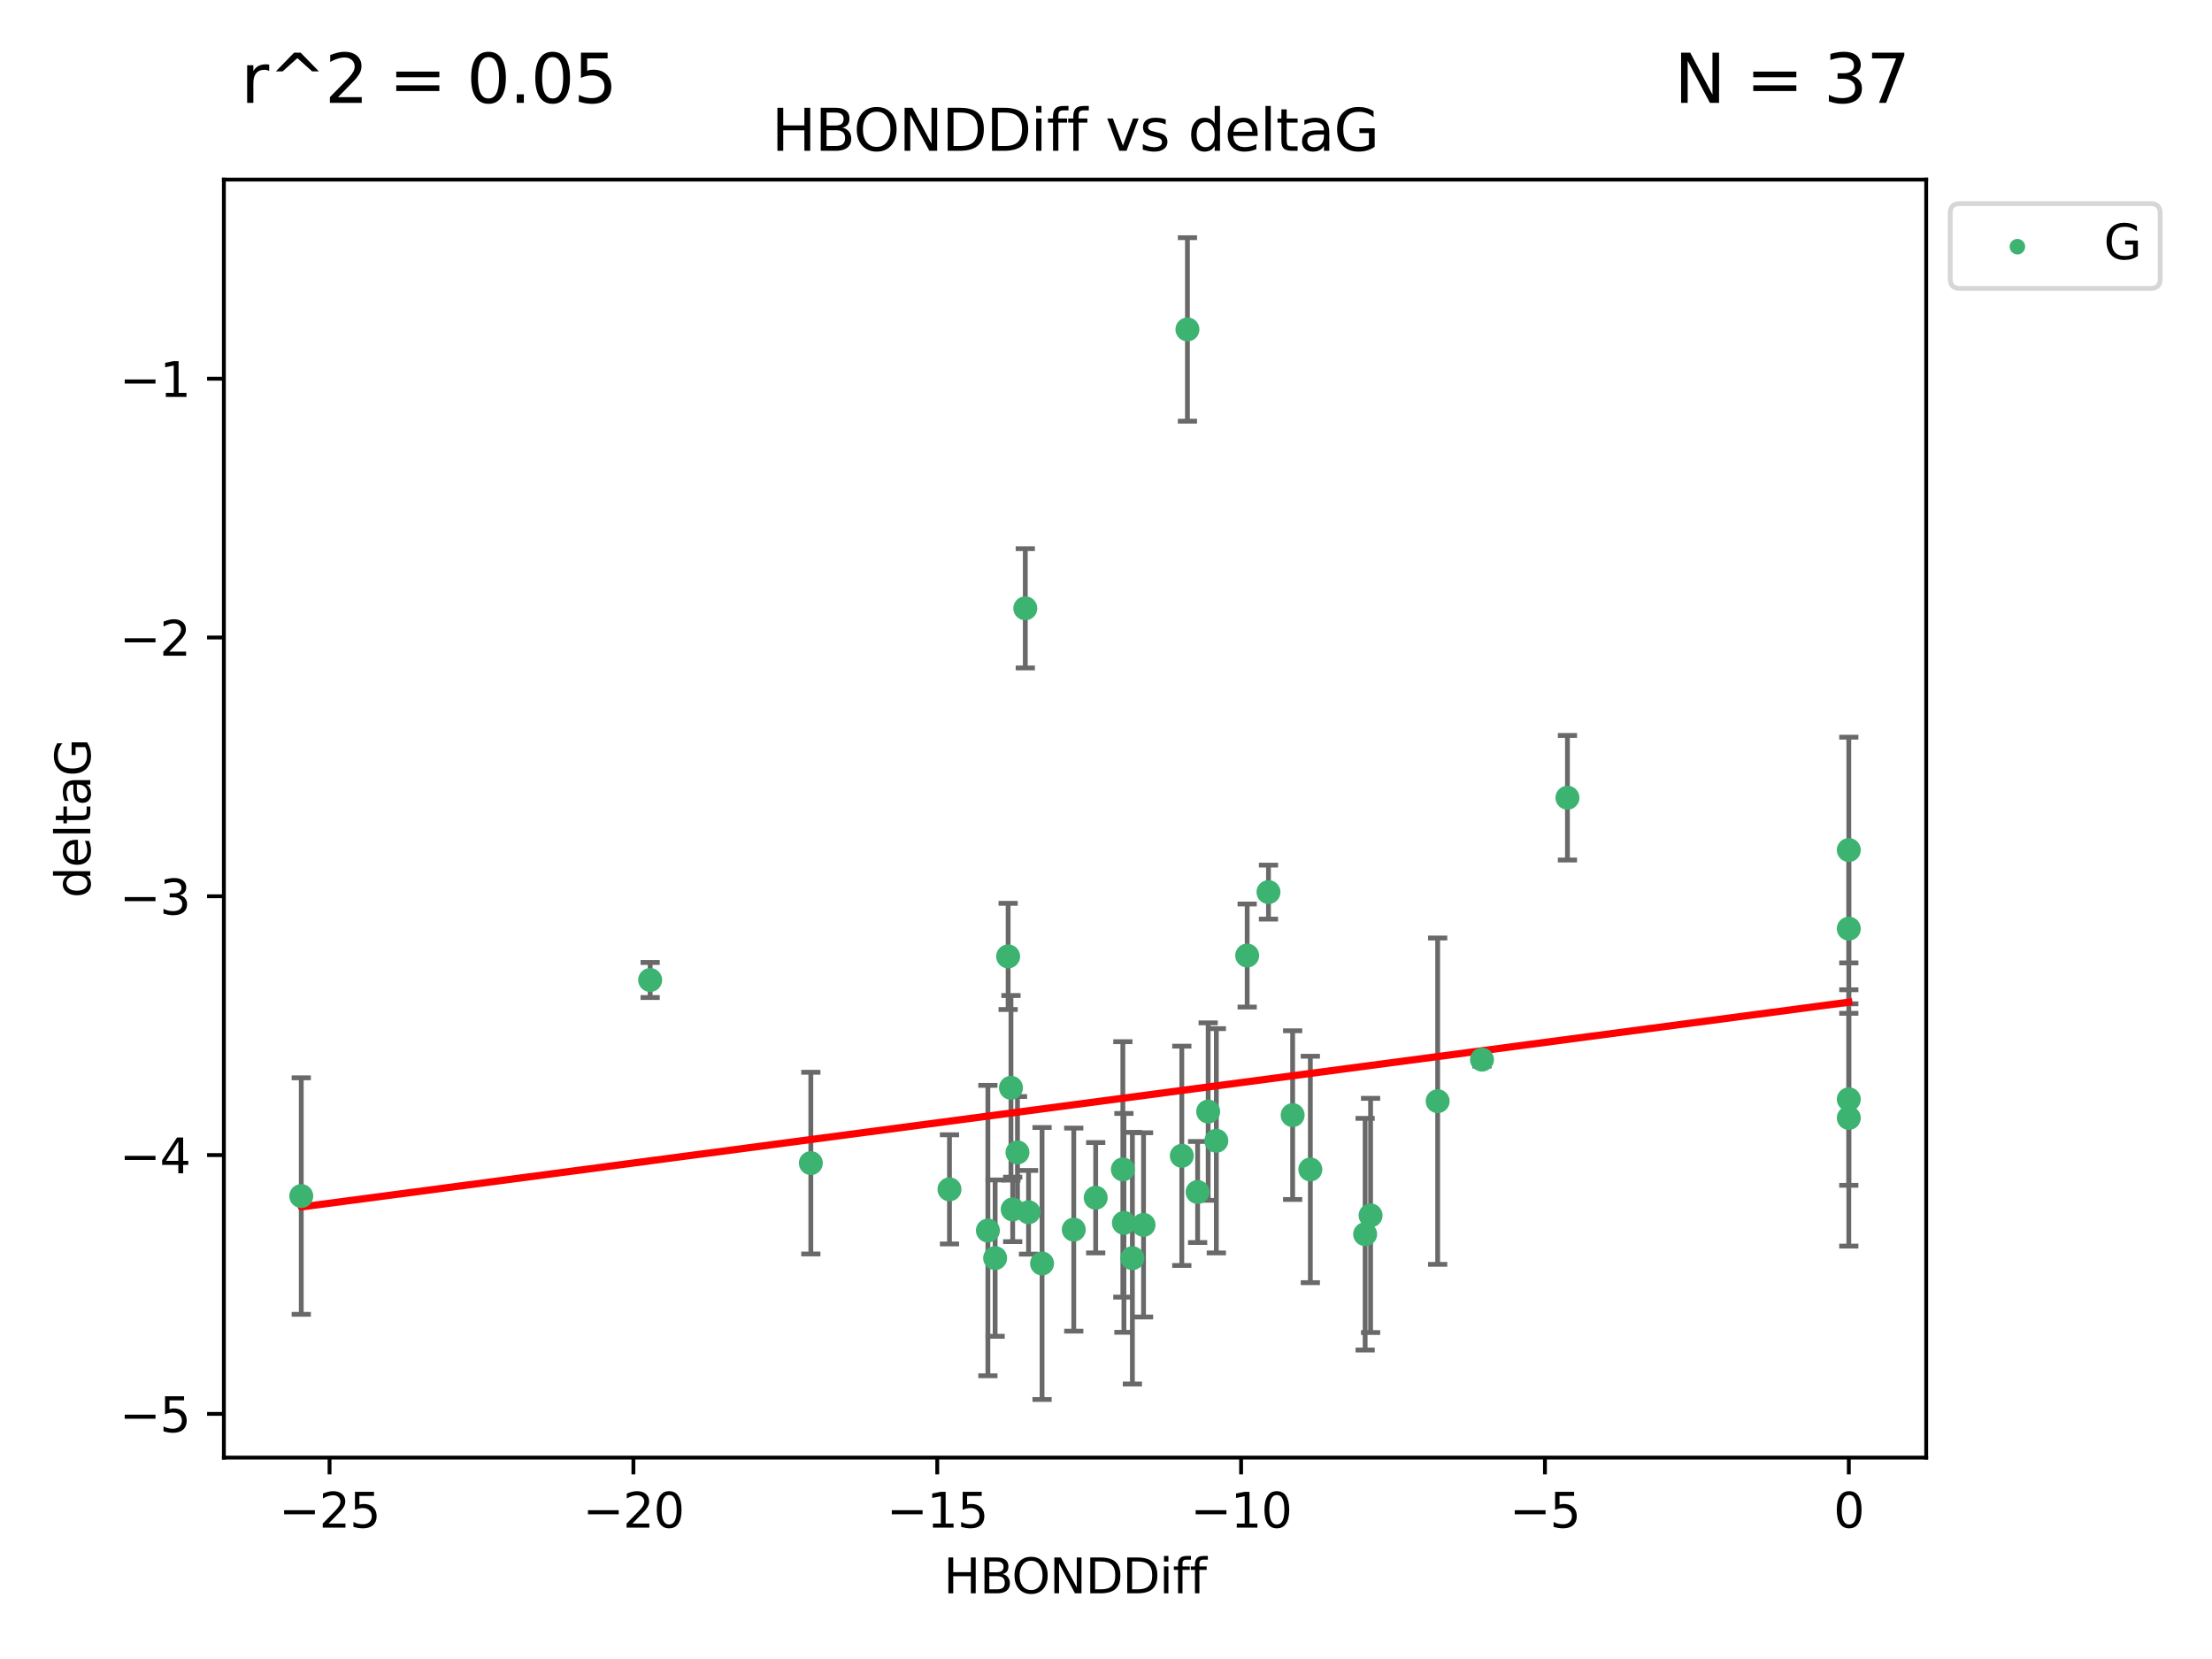 <?xml version="1.0" encoding="utf-8" standalone="no"?>
<!DOCTYPE svg PUBLIC "-//W3C//DTD SVG 1.1//EN"
  "http://www.w3.org/Graphics/SVG/1.1/DTD/svg11.dtd">
<svg xmlns:xlink="http://www.w3.org/1999/xlink" width="460.8pt" height="345.6pt" viewBox="0 0 460.8 345.6" xmlns="http://www.w3.org/2000/svg" version="1.1">
 <defs>
  <style type="text/css">*{stroke-linejoin: round; stroke-linecap: butt}</style>
 </defs>
 <g id="figure_1">
  <g id="patch_1">
   <path d="M 0 345.6 
L 460.8 345.6 
L 460.8 0 
L 0 0 
z
" style="fill: #ffffff"/>
  </g>
  <g id="axes_1">
   <g id="patch_2">
    <path d="M 46.64 303.64 
L 401.26 303.64 
L 401.26 37.411 
L 46.64 37.411 
z
" style="fill: #ffffff"/>
   </g>
   <g id="PathCollection_1">
    <defs>
     <path id="m00c568cba0" d="M 0 1.118 
C 0.297 1.118 0.581 1 0.791 0.791 
C 1 0.581 1.118 0.297 1.118 0 
C 1.118 -0.297 1 -0.581 0.791 -0.791 
C 0.581 -1 0.297 -1.118 0 -1.118 
C -0.297 -1.118 -0.581 -1 -0.791 -0.791 
C -1 -0.581 -1.118 -0.297 -1.118 0 
C -1.118 0.297 -1 0.581 -0.791 0.791 
C -0.581 1 -0.297 1.118 0 1.118 
z
" style="stroke: #3cb371"/>
    </defs>
    <g clip-path="url(#pd3e95abe10)">
     <use xlink:href="#m00c568cba0" x="228.254" y="249.511" style="fill: #3cb371; stroke: #3cb371"/>
     <use xlink:href="#m00c568cba0" x="235.896" y="262.101" style="fill: #3cb371; stroke: #3cb371"/>
     <use xlink:href="#m00c568cba0" x="253.386" y="237.643" style="fill: #3cb371; stroke: #3cb371"/>
     <use xlink:href="#m00c568cba0" x="246.193" y="240.774" style="fill: #3cb371; stroke: #3cb371"/>
     <use xlink:href="#m00c568cba0" x="205.797" y="256.349" style="fill: #3cb371; stroke: #3cb371"/>
     <use xlink:href="#m00c568cba0" x="223.684" y="256.148" style="fill: #3cb371; stroke: #3cb371"/>
     <use xlink:href="#m00c568cba0" x="168.912" y="242.297" style="fill: #3cb371; stroke: #3cb371"/>
     <use xlink:href="#m00c568cba0" x="197.795" y="247.764" style="fill: #3cb371; stroke: #3cb371"/>
     <use xlink:href="#m00c568cba0" x="62.759" y="249.158" style="fill: #3cb371; stroke: #3cb371"/>
     <use xlink:href="#m00c568cba0" x="217.08" y="263.208" style="fill: #3cb371; stroke: #3cb371"/>
     <use xlink:href="#m00c568cba0" x="234.132" y="254.747" style="fill: #3cb371; stroke: #3cb371"/>
     <use xlink:href="#m00c568cba0" x="284.384" y="257.105" style="fill: #3cb371; stroke: #3cb371"/>
     <use xlink:href="#m00c568cba0" x="233.911" y="243.608" style="fill: #3cb371; stroke: #3cb371"/>
     <use xlink:href="#m00c568cba0" x="214.265" y="252.539" style="fill: #3cb371; stroke: #3cb371"/>
     <use xlink:href="#m00c568cba0" x="249.486" y="248.314" style="fill: #3cb371; stroke: #3cb371"/>
     <use xlink:href="#m00c568cba0" x="259.81" y="199.055" style="fill: #3cb371; stroke: #3cb371"/>
     <use xlink:href="#m00c568cba0" x="238.22" y="255.165" style="fill: #3cb371; stroke: #3cb371"/>
     <use xlink:href="#m00c568cba0" x="247.365" y="68.625" style="fill: #3cb371; stroke: #3cb371"/>
     <use xlink:href="#m00c568cba0" x="210.963" y="251.941" style="fill: #3cb371; stroke: #3cb371"/>
     <use xlink:href="#m00c568cba0" x="272.967" y="243.62" style="fill: #3cb371; stroke: #3cb371"/>
     <use xlink:href="#m00c568cba0" x="207.305" y="262.086" style="fill: #3cb371; stroke: #3cb371"/>
     <use xlink:href="#m00c568cba0" x="269.283" y="232.3" style="fill: #3cb371; stroke: #3cb371"/>
     <use xlink:href="#m00c568cba0" x="210.013" y="199.237" style="fill: #3cb371; stroke: #3cb371"/>
     <use xlink:href="#m00c568cba0" x="210.604" y="226.611" style="fill: #3cb371; stroke: #3cb371"/>
     <use xlink:href="#m00c568cba0" x="213.588" y="126.723" style="fill: #3cb371; stroke: #3cb371"/>
     <use xlink:href="#m00c568cba0" x="326.529" y="166.184" style="fill: #3cb371; stroke: #3cb371"/>
     <use xlink:href="#m00c568cba0" x="211.959" y="240.071" style="fill: #3cb371; stroke: #3cb371"/>
     <use xlink:href="#m00c568cba0" x="251.683" y="231.561" style="fill: #3cb371; stroke: #3cb371"/>
     <use xlink:href="#m00c568cba0" x="299.492" y="229.396" style="fill: #3cb371; stroke: #3cb371"/>
     <use xlink:href="#m00c568cba0" x="135.439" y="204.152" style="fill: #3cb371; stroke: #3cb371"/>
     <use xlink:href="#m00c568cba0" x="264.247" y="185.842" style="fill: #3cb371; stroke: #3cb371"/>
     <use xlink:href="#m00c568cba0" x="385.141" y="193.455" style="fill: #3cb371; stroke: #3cb371"/>
     <use xlink:href="#m00c568cba0" x="308.724" y="220.74" style="fill: #3cb371; stroke: #3cb371"/>
     <use xlink:href="#m00c568cba0" x="385.141" y="177.08" style="fill: #3cb371; stroke: #3cb371"/>
     <use xlink:href="#m00c568cba0" x="385.141" y="232.886" style="fill: #3cb371; stroke: #3cb371"/>
     <use xlink:href="#m00c568cba0" x="285.519" y="253.198" style="fill: #3cb371; stroke: #3cb371"/>
     <use xlink:href="#m00c568cba0" x="385.141" y="229.004" style="fill: #3cb371; stroke: #3cb371"/>
    </g>
   </g>
   <g id="matplotlib.axis_1">
    <g id="xtick_1">
     <g id="line2d_1">
      <defs>
       <path id="m578ab260b4" d="M 0 0 
L 0 3.5 
" style="stroke: #000000; stroke-width: 0.8"/>
      </defs>
      <g>
       <use xlink:href="#m578ab260b4" x="68.651" y="303.64" style="stroke: #000000; stroke-width: 0.8"/>
      </g>
     </g>
     <g id="text_1">
      <!-- −25 -->
      <g transform="translate(58.099 318.238)scale(0.1 -0.1)">
       <defs>
        <path id="DejaVuSans-2212" d="M 678 2272 
L 4684 2272 
L 4684 1741 
L 678 1741 
L 678 2272 
z
" transform="scale(0.016)"/>
        <path id="DejaVuSans-32" d="M 1228 531 
L 3431 531 
L 3431 0 
L 469 0 
L 469 531 
Q 828 903 1448 1529 
Q 2069 2156 2228 2338 
Q 2531 2678 2651 2914 
Q 2772 3150 2772 3378 
Q 2772 3750 2511 3984 
Q 2250 4219 1831 4219 
Q 1534 4219 1204 4116 
Q 875 4013 500 3803 
L 500 4441 
Q 881 4594 1212 4672 
Q 1544 4750 1819 4750 
Q 2544 4750 2975 4387 
Q 3406 4025 3406 3419 
Q 3406 3131 3298 2873 
Q 3191 2616 2906 2266 
Q 2828 2175 2409 1742 
Q 1991 1309 1228 531 
z
" transform="scale(0.016)"/>
        <path id="DejaVuSans-35" d="M 691 4666 
L 3169 4666 
L 3169 4134 
L 1269 4134 
L 1269 2991 
Q 1406 3038 1543 3061 
Q 1681 3084 1819 3084 
Q 2600 3084 3056 2656 
Q 3513 2228 3513 1497 
Q 3513 744 3044 326 
Q 2575 -91 1722 -91 
Q 1428 -91 1123 -41 
Q 819 9 494 109 
L 494 744 
Q 775 591 1075 516 
Q 1375 441 1709 441 
Q 2250 441 2565 725 
Q 2881 1009 2881 1497 
Q 2881 1984 2565 2268 
Q 2250 2553 1709 2553 
Q 1456 2553 1204 2497 
Q 953 2441 691 2322 
L 691 4666 
z
" transform="scale(0.016)"/>
       </defs>
       <use xlink:href="#DejaVuSans-2212"/>
       <use xlink:href="#DejaVuSans-32" x="83.789"/>
       <use xlink:href="#DejaVuSans-35" x="147.412"/>
      </g>
     </g>
    </g>
    <g id="xtick_2">
     <g id="line2d_2">
      <g>
       <use xlink:href="#m578ab260b4" x="131.949" y="303.64" style="stroke: #000000; stroke-width: 0.8"/>
      </g>
     </g>
     <g id="text_2">
      <!-- −20 -->
      <g transform="translate(121.397 318.238)scale(0.1 -0.1)">
       <defs>
        <path id="DejaVuSans-30" d="M 2034 4250 
Q 1547 4250 1301 3770 
Q 1056 3291 1056 2328 
Q 1056 1369 1301 889 
Q 1547 409 2034 409 
Q 2525 409 2770 889 
Q 3016 1369 3016 2328 
Q 3016 3291 2770 3770 
Q 2525 4250 2034 4250 
z
M 2034 4750 
Q 2819 4750 3233 4129 
Q 3647 3509 3647 2328 
Q 3647 1150 3233 529 
Q 2819 -91 2034 -91 
Q 1250 -91 836 529 
Q 422 1150 422 2328 
Q 422 3509 836 4129 
Q 1250 4750 2034 4750 
z
" transform="scale(0.016)"/>
       </defs>
       <use xlink:href="#DejaVuSans-2212"/>
       <use xlink:href="#DejaVuSans-32" x="83.789"/>
       <use xlink:href="#DejaVuSans-30" x="147.412"/>
      </g>
     </g>
    </g>
    <g id="xtick_3">
     <g id="line2d_3">
      <g>
       <use xlink:href="#m578ab260b4" x="195.247" y="303.64" style="stroke: #000000; stroke-width: 0.8"/>
      </g>
     </g>
     <g id="text_3">
      <!-- −15 -->
      <g transform="translate(184.695 318.238)scale(0.1 -0.1)">
       <defs>
        <path id="DejaVuSans-31" d="M 794 531 
L 1825 531 
L 1825 4091 
L 703 3866 
L 703 4441 
L 1819 4666 
L 2450 4666 
L 2450 531 
L 3481 531 
L 3481 0 
L 794 0 
L 794 531 
z
" transform="scale(0.016)"/>
       </defs>
       <use xlink:href="#DejaVuSans-2212"/>
       <use xlink:href="#DejaVuSans-31" x="83.789"/>
       <use xlink:href="#DejaVuSans-35" x="147.412"/>
      </g>
     </g>
    </g>
    <g id="xtick_4">
     <g id="line2d_4">
      <g>
       <use xlink:href="#m578ab260b4" x="258.545" y="303.64" style="stroke: #000000; stroke-width: 0.8"/>
      </g>
     </g>
     <g id="text_4">
      <!-- −10 -->
      <g transform="translate(247.993 318.238)scale(0.1 -0.1)">
       <use xlink:href="#DejaVuSans-2212"/>
       <use xlink:href="#DejaVuSans-31" x="83.789"/>
       <use xlink:href="#DejaVuSans-30" x="147.412"/>
      </g>
     </g>
    </g>
    <g id="xtick_5">
     <g id="line2d_5">
      <g>
       <use xlink:href="#m578ab260b4" x="321.843" y="303.64" style="stroke: #000000; stroke-width: 0.8"/>
      </g>
     </g>
     <g id="text_5">
      <!-- −5 -->
      <g transform="translate(314.472 318.238)scale(0.1 -0.1)">
       <use xlink:href="#DejaVuSans-2212"/>
       <use xlink:href="#DejaVuSans-35" x="83.789"/>
      </g>
     </g>
    </g>
    <g id="xtick_6">
     <g id="line2d_6">
      <g>
       <use xlink:href="#m578ab260b4" x="385.141" y="303.64" style="stroke: #000000; stroke-width: 0.8"/>
      </g>
     </g>
     <g id="text_6">
      <!-- 0 -->
      <g transform="translate(381.96 318.238)scale(0.1 -0.1)">
       <use xlink:href="#DejaVuSans-30"/>
      </g>
     </g>
    </g>
    <g id="text_7">
     <!-- HBONDDiff -->
     <g transform="translate(196.561 331.917)scale(0.1 -0.1)">
      <defs>
       <path id="DejaVuSans-48" d="M 628 4666 
L 1259 4666 
L 1259 2753 
L 3553 2753 
L 3553 4666 
L 4184 4666 
L 4184 0 
L 3553 0 
L 3553 2222 
L 1259 2222 
L 1259 0 
L 628 0 
L 628 4666 
z
" transform="scale(0.016)"/>
       <path id="DejaVuSans-42" d="M 1259 2228 
L 1259 519 
L 2272 519 
Q 2781 519 3026 730 
Q 3272 941 3272 1375 
Q 3272 1813 3026 2020 
Q 2781 2228 2272 2228 
L 1259 2228 
z
M 1259 4147 
L 1259 2741 
L 2194 2741 
Q 2656 2741 2882 2914 
Q 3109 3088 3109 3444 
Q 3109 3797 2882 3972 
Q 2656 4147 2194 4147 
L 1259 4147 
z
M 628 4666 
L 2241 4666 
Q 2963 4666 3353 4366 
Q 3744 4066 3744 3513 
Q 3744 3084 3544 2831 
Q 3344 2578 2956 2516 
Q 3422 2416 3680 2098 
Q 3938 1781 3938 1306 
Q 3938 681 3513 340 
Q 3088 0 2303 0 
L 628 0 
L 628 4666 
z
" transform="scale(0.016)"/>
       <path id="DejaVuSans-4f" d="M 2522 4238 
Q 1834 4238 1429 3725 
Q 1025 3213 1025 2328 
Q 1025 1447 1429 934 
Q 1834 422 2522 422 
Q 3209 422 3611 934 
Q 4013 1447 4013 2328 
Q 4013 3213 3611 3725 
Q 3209 4238 2522 4238 
z
M 2522 4750 
Q 3503 4750 4090 4092 
Q 4678 3434 4678 2328 
Q 4678 1225 4090 567 
Q 3503 -91 2522 -91 
Q 1538 -91 948 565 
Q 359 1222 359 2328 
Q 359 3434 948 4092 
Q 1538 4750 2522 4750 
z
" transform="scale(0.016)"/>
       <path id="DejaVuSans-4e" d="M 628 4666 
L 1478 4666 
L 3547 763 
L 3547 4666 
L 4159 4666 
L 4159 0 
L 3309 0 
L 1241 3903 
L 1241 0 
L 628 0 
L 628 4666 
z
" transform="scale(0.016)"/>
       <path id="DejaVuSans-44" d="M 1259 4147 
L 1259 519 
L 2022 519 
Q 2988 519 3436 956 
Q 3884 1394 3884 2338 
Q 3884 3275 3436 3711 
Q 2988 4147 2022 4147 
L 1259 4147 
z
M 628 4666 
L 1925 4666 
Q 3281 4666 3915 4102 
Q 4550 3538 4550 2338 
Q 4550 1131 3912 565 
Q 3275 0 1925 0 
L 628 0 
L 628 4666 
z
" transform="scale(0.016)"/>
       <path id="DejaVuSans-69" d="M 603 3500 
L 1178 3500 
L 1178 0 
L 603 0 
L 603 3500 
z
M 603 4863 
L 1178 4863 
L 1178 4134 
L 603 4134 
L 603 4863 
z
" transform="scale(0.016)"/>
       <path id="DejaVuSans-66" d="M 2375 4863 
L 2375 4384 
L 1825 4384 
Q 1516 4384 1395 4259 
Q 1275 4134 1275 3809 
L 1275 3500 
L 2222 3500 
L 2222 3053 
L 1275 3053 
L 1275 0 
L 697 0 
L 697 3053 
L 147 3053 
L 147 3500 
L 697 3500 
L 697 3744 
Q 697 4328 969 4595 
Q 1241 4863 1831 4863 
L 2375 4863 
z
" transform="scale(0.016)"/>
      </defs>
      <use xlink:href="#DejaVuSans-48"/>
      <use xlink:href="#DejaVuSans-42" x="75.195"/>
      <use xlink:href="#DejaVuSans-4f" x="142.049"/>
      <use xlink:href="#DejaVuSans-4e" x="220.76"/>
      <use xlink:href="#DejaVuSans-44" x="295.564"/>
      <use xlink:href="#DejaVuSans-44" x="372.566"/>
      <use xlink:href="#DejaVuSans-69" x="449.568"/>
      <use xlink:href="#DejaVuSans-66" x="477.352"/>
      <use xlink:href="#DejaVuSans-66" x="512.557"/>
     </g>
    </g>
   </g>
   <g id="matplotlib.axis_2">
    <g id="ytick_1">
     <g id="line2d_7">
      <defs>
       <path id="m6b5cd89d8e" d="M 0 0 
L -3.5 0 
" style="stroke: #000000; stroke-width: 0.8"/>
      </defs>
      <g>
       <use xlink:href="#m6b5cd89d8e" x="46.64" y="294.536" style="stroke: #000000; stroke-width: 0.8"/>
      </g>
     </g>
     <g id="text_8">
      <!-- −5 -->
      <g transform="translate(24.898 298.335)scale(0.1 -0.1)">
       <use xlink:href="#DejaVuSans-2212"/>
       <use xlink:href="#DejaVuSans-35" x="83.789"/>
      </g>
     </g>
    </g>
    <g id="ytick_2">
     <g id="line2d_8">
      <g>
       <use xlink:href="#m6b5cd89d8e" x="46.64" y="240.624" style="stroke: #000000; stroke-width: 0.8"/>
      </g>
     </g>
     <g id="text_9">
      <!-- −4 -->
      <g transform="translate(24.898 244.423)scale(0.1 -0.1)">
       <defs>
        <path id="DejaVuSans-34" d="M 2419 4116 
L 825 1625 
L 2419 1625 
L 2419 4116 
z
M 2253 4666 
L 3047 4666 
L 3047 1625 
L 3713 1625 
L 3713 1100 
L 3047 1100 
L 3047 0 
L 2419 0 
L 2419 1100 
L 313 1100 
L 313 1709 
L 2253 4666 
z
" transform="scale(0.016)"/>
       </defs>
       <use xlink:href="#DejaVuSans-2212"/>
       <use xlink:href="#DejaVuSans-34" x="83.789"/>
      </g>
     </g>
    </g>
    <g id="ytick_3">
     <g id="line2d_9">
      <g>
       <use xlink:href="#m6b5cd89d8e" x="46.64" y="186.712" style="stroke: #000000; stroke-width: 0.8"/>
      </g>
     </g>
     <g id="text_10">
      <!-- −3 -->
      <g transform="translate(24.898 190.511)scale(0.1 -0.1)">
       <defs>
        <path id="DejaVuSans-33" d="M 2597 2516 
Q 3050 2419 3304 2112 
Q 3559 1806 3559 1356 
Q 3559 666 3084 287 
Q 2609 -91 1734 -91 
Q 1441 -91 1130 -33 
Q 819 25 488 141 
L 488 750 
Q 750 597 1062 519 
Q 1375 441 1716 441 
Q 2309 441 2620 675 
Q 2931 909 2931 1356 
Q 2931 1769 2642 2001 
Q 2353 2234 1838 2234 
L 1294 2234 
L 1294 2753 
L 1863 2753 
Q 2328 2753 2575 2939 
Q 2822 3125 2822 3475 
Q 2822 3834 2567 4026 
Q 2313 4219 1838 4219 
Q 1578 4219 1281 4162 
Q 984 4106 628 3988 
L 628 4550 
Q 988 4650 1302 4700 
Q 1616 4750 1894 4750 
Q 2613 4750 3031 4423 
Q 3450 4097 3450 3541 
Q 3450 3153 3228 2886 
Q 3006 2619 2597 2516 
z
" transform="scale(0.016)"/>
       </defs>
       <use xlink:href="#DejaVuSans-2212"/>
       <use xlink:href="#DejaVuSans-33" x="83.789"/>
      </g>
     </g>
    </g>
    <g id="ytick_4">
     <g id="line2d_10">
      <g>
       <use xlink:href="#m6b5cd89d8e" x="46.64" y="132.8" style="stroke: #000000; stroke-width: 0.8"/>
      </g>
     </g>
     <g id="text_11">
      <!-- −2 -->
      <g transform="translate(24.898 136.599)scale(0.1 -0.1)">
       <use xlink:href="#DejaVuSans-2212"/>
       <use xlink:href="#DejaVuSans-32" x="83.789"/>
      </g>
     </g>
    </g>
    <g id="ytick_5">
     <g id="line2d_11">
      <g>
       <use xlink:href="#m6b5cd89d8e" x="46.64" y="78.888" style="stroke: #000000; stroke-width: 0.8"/>
      </g>
     </g>
     <g id="text_12">
      <!-- −1 -->
      <g transform="translate(24.898 82.687)scale(0.1 -0.1)">
       <use xlink:href="#DejaVuSans-2212"/>
       <use xlink:href="#DejaVuSans-31" x="83.789"/>
      </g>
     </g>
    </g>
    <g id="text_13">
     <!-- deltaG -->
     <g transform="translate(18.818 187.064)rotate(-90)scale(0.1 -0.1)">
      <defs>
       <path id="DejaVuSans-64" d="M 2906 2969 
L 2906 4863 
L 3481 4863 
L 3481 0 
L 2906 0 
L 2906 525 
Q 2725 213 2448 61 
Q 2172 -91 1784 -91 
Q 1150 -91 751 415 
Q 353 922 353 1747 
Q 353 2572 751 3078 
Q 1150 3584 1784 3584 
Q 2172 3584 2448 3432 
Q 2725 3281 2906 2969 
z
M 947 1747 
Q 947 1113 1208 752 
Q 1469 391 1925 391 
Q 2381 391 2643 752 
Q 2906 1113 2906 1747 
Q 2906 2381 2643 2742 
Q 2381 3103 1925 3103 
Q 1469 3103 1208 2742 
Q 947 2381 947 1747 
z
" transform="scale(0.016)"/>
       <path id="DejaVuSans-65" d="M 3597 1894 
L 3597 1613 
L 953 1613 
Q 991 1019 1311 708 
Q 1631 397 2203 397 
Q 2534 397 2845 478 
Q 3156 559 3463 722 
L 3463 178 
Q 3153 47 2828 -22 
Q 2503 -91 2169 -91 
Q 1331 -91 842 396 
Q 353 884 353 1716 
Q 353 2575 817 3079 
Q 1281 3584 2069 3584 
Q 2775 3584 3186 3129 
Q 3597 2675 3597 1894 
z
M 3022 2063 
Q 3016 2534 2758 2815 
Q 2500 3097 2075 3097 
Q 1594 3097 1305 2825 
Q 1016 2553 972 2059 
L 3022 2063 
z
" transform="scale(0.016)"/>
       <path id="DejaVuSans-6c" d="M 603 4863 
L 1178 4863 
L 1178 0 
L 603 0 
L 603 4863 
z
" transform="scale(0.016)"/>
       <path id="DejaVuSans-74" d="M 1172 4494 
L 1172 3500 
L 2356 3500 
L 2356 3053 
L 1172 3053 
L 1172 1153 
Q 1172 725 1289 603 
Q 1406 481 1766 481 
L 2356 481 
L 2356 0 
L 1766 0 
Q 1100 0 847 248 
Q 594 497 594 1153 
L 594 3053 
L 172 3053 
L 172 3500 
L 594 3500 
L 594 4494 
L 1172 4494 
z
" transform="scale(0.016)"/>
       <path id="DejaVuSans-61" d="M 2194 1759 
Q 1497 1759 1228 1600 
Q 959 1441 959 1056 
Q 959 750 1161 570 
Q 1363 391 1709 391 
Q 2188 391 2477 730 
Q 2766 1069 2766 1631 
L 2766 1759 
L 2194 1759 
z
M 3341 1997 
L 3341 0 
L 2766 0 
L 2766 531 
Q 2569 213 2275 61 
Q 1981 -91 1556 -91 
Q 1019 -91 701 211 
Q 384 513 384 1019 
Q 384 1609 779 1909 
Q 1175 2209 1959 2209 
L 2766 2209 
L 2766 2266 
Q 2766 2663 2505 2880 
Q 2244 3097 1772 3097 
Q 1472 3097 1187 3025 
Q 903 2953 641 2809 
L 641 3341 
Q 956 3463 1253 3523 
Q 1550 3584 1831 3584 
Q 2591 3584 2966 3190 
Q 3341 2797 3341 1997 
z
" transform="scale(0.016)"/>
       <path id="DejaVuSans-47" d="M 3809 666 
L 3809 1919 
L 2778 1919 
L 2778 2438 
L 4434 2438 
L 4434 434 
Q 4069 175 3628 42 
Q 3188 -91 2688 -91 
Q 1594 -91 976 548 
Q 359 1188 359 2328 
Q 359 3472 976 4111 
Q 1594 4750 2688 4750 
Q 3144 4750 3555 4637 
Q 3966 4525 4313 4306 
L 4313 3634 
Q 3963 3931 3569 4081 
Q 3175 4231 2741 4231 
Q 1884 4231 1454 3753 
Q 1025 3275 1025 2328 
Q 1025 1384 1454 906 
Q 1884 428 2741 428 
Q 3075 428 3337 486 
Q 3600 544 3809 666 
z
" transform="scale(0.016)"/>
      </defs>
      <use xlink:href="#DejaVuSans-64"/>
      <use xlink:href="#DejaVuSans-65" x="63.477"/>
      <use xlink:href="#DejaVuSans-6c" x="125"/>
      <use xlink:href="#DejaVuSans-74" x="152.783"/>
      <use xlink:href="#DejaVuSans-61" x="191.992"/>
      <use xlink:href="#DejaVuSans-47" x="253.271"/>
     </g>
    </g>
   </g>
   <g id="LineCollection_1">
    <path d="M 228.254 261.006 
L 228.254 238.016 
" clip-path="url(#pd3e95abe10)" style="fill: none; stroke: #696969"/>
    <path d="M 235.896 288.314 
L 235.896 235.888 
" clip-path="url(#pd3e95abe10)" style="fill: none; stroke: #696969"/>
    <path d="M 253.386 261.002 
L 253.386 214.283 
" clip-path="url(#pd3e95abe10)" style="fill: none; stroke: #696969"/>
    <path d="M 246.193 263.619 
L 246.193 217.93 
" clip-path="url(#pd3e95abe10)" style="fill: none; stroke: #696969"/>
    <path d="M 205.797 286.6 
L 205.797 226.098 
" clip-path="url(#pd3e95abe10)" style="fill: none; stroke: #696969"/>
    <path d="M 223.684 277.298 
L 223.684 234.999 
" clip-path="url(#pd3e95abe10)" style="fill: none; stroke: #696969"/>
    <path d="M 168.912 261.222 
L 168.912 223.371 
" clip-path="url(#pd3e95abe10)" style="fill: none; stroke: #696969"/>
    <path d="M 197.795 259.132 
L 197.795 236.396 
" clip-path="url(#pd3e95abe10)" style="fill: none; stroke: #696969"/>
    <path d="M 62.759 273.792 
L 62.759 224.525 
" clip-path="url(#pd3e95abe10)" style="fill: none; stroke: #696969"/>
    <path d="M 217.08 291.539 
L 217.08 234.878 
" clip-path="url(#pd3e95abe10)" style="fill: none; stroke: #696969"/>
    <path d="M 234.132 277.54 
L 234.132 231.954 
" clip-path="url(#pd3e95abe10)" style="fill: none; stroke: #696969"/>
    <path d="M 284.384 281.237 
L 284.384 232.972 
" clip-path="url(#pd3e95abe10)" style="fill: none; stroke: #696969"/>
    <path d="M 233.911 270.212 
L 233.911 217.005 
" clip-path="url(#pd3e95abe10)" style="fill: none; stroke: #696969"/>
    <path d="M 214.265 261.257 
L 214.265 243.822 
" clip-path="url(#pd3e95abe10)" style="fill: none; stroke: #696969"/>
    <path d="M 249.486 258.838 
L 249.486 237.79 
" clip-path="url(#pd3e95abe10)" style="fill: none; stroke: #696969"/>
    <path d="M 259.81 209.79 
L 259.81 188.32 
" clip-path="url(#pd3e95abe10)" style="fill: none; stroke: #696969"/>
    <path d="M 238.22 274.356 
L 238.22 235.975 
" clip-path="url(#pd3e95abe10)" style="fill: none; stroke: #696969"/>
    <path d="M 247.365 87.738 
L 247.365 49.513 
" clip-path="url(#pd3e95abe10)" style="fill: none; stroke: #696969"/>
    <path d="M 210.963 258.653 
L 210.963 245.228 
" clip-path="url(#pd3e95abe10)" style="fill: none; stroke: #696969"/>
    <path d="M 272.967 267.203 
L 272.967 220.038 
" clip-path="url(#pd3e95abe10)" style="fill: none; stroke: #696969"/>
    <path d="M 207.305 278.373 
L 207.305 245.8 
" clip-path="url(#pd3e95abe10)" style="fill: none; stroke: #696969"/>
    <path d="M 269.283 249.873 
L 269.283 214.728 
" clip-path="url(#pd3e95abe10)" style="fill: none; stroke: #696969"/>
    <path d="M 210.013 210.296 
L 210.013 188.179 
" clip-path="url(#pd3e95abe10)" style="fill: none; stroke: #696969"/>
    <path d="M 210.604 245.838 
L 210.604 207.384 
" clip-path="url(#pd3e95abe10)" style="fill: none; stroke: #696969"/>
    <path d="M 213.588 139.146 
L 213.588 114.3 
" clip-path="url(#pd3e95abe10)" style="fill: none; stroke: #696969"/>
    <path d="M 326.529 179.16 
L 326.529 153.208 
" clip-path="url(#pd3e95abe10)" style="fill: none; stroke: #696969"/>
    <path d="M 211.959 251.712 
L 211.959 228.43 
" clip-path="url(#pd3e95abe10)" style="fill: none; stroke: #696969"/>
    <path d="M 251.683 250.043 
L 251.683 213.078 
" clip-path="url(#pd3e95abe10)" style="fill: none; stroke: #696969"/>
    <path d="M 299.492 263.388 
L 299.492 195.404 
" clip-path="url(#pd3e95abe10)" style="fill: none; stroke: #696969"/>
    <path d="M 135.439 207.802 
L 135.439 200.503 
" clip-path="url(#pd3e95abe10)" style="fill: none; stroke: #696969"/>
    <path d="M 264.247 191.465 
L 264.247 180.219 
" clip-path="url(#pd3e95abe10)" style="fill: none; stroke: #696969"/>
    <path d="M 385.141 209.112 
L 385.141 177.798 
" clip-path="url(#pd3e95abe10)" style="fill: none; stroke: #696969"/>
    <path d="M 308.724 222.086 
L 308.724 219.395 
" clip-path="url(#pd3e95abe10)" style="fill: none; stroke: #696969"/>
    <path d="M 385.141 200.588 
L 385.141 153.573 
" clip-path="url(#pd3e95abe10)" style="fill: none; stroke: #696969"/>
    <path d="M 385.141 259.585 
L 385.141 206.188 
" clip-path="url(#pd3e95abe10)" style="fill: none; stroke: #696969"/>
    <path d="M 285.519 277.595 
L 285.519 228.801 
" clip-path="url(#pd3e95abe10)" style="fill: none; stroke: #696969"/>
    <path d="M 385.141 246.921 
L 385.141 211.088 
" clip-path="url(#pd3e95abe10)" style="fill: none; stroke: #696969"/>
   </g>
   <g id="line2d_12">
    <defs>
     <path id="m92c6bd619f" d="M 2 0 
L -2 -0 
" style="stroke: #696969"/>
    </defs>
    <g clip-path="url(#pd3e95abe10)">
     <use xlink:href="#m92c6bd619f" x="228.254" y="261.006" style="fill: #696969; stroke: #696969"/>
     <use xlink:href="#m92c6bd619f" x="235.896" y="288.314" style="fill: #696969; stroke: #696969"/>
     <use xlink:href="#m92c6bd619f" x="253.386" y="261.002" style="fill: #696969; stroke: #696969"/>
     <use xlink:href="#m92c6bd619f" x="246.193" y="263.619" style="fill: #696969; stroke: #696969"/>
     <use xlink:href="#m92c6bd619f" x="205.797" y="286.6" style="fill: #696969; stroke: #696969"/>
     <use xlink:href="#m92c6bd619f" x="223.684" y="277.298" style="fill: #696969; stroke: #696969"/>
     <use xlink:href="#m92c6bd619f" x="168.912" y="261.222" style="fill: #696969; stroke: #696969"/>
     <use xlink:href="#m92c6bd619f" x="197.795" y="259.132" style="fill: #696969; stroke: #696969"/>
     <use xlink:href="#m92c6bd619f" x="62.759" y="273.792" style="fill: #696969; stroke: #696969"/>
     <use xlink:href="#m92c6bd619f" x="217.08" y="291.539" style="fill: #696969; stroke: #696969"/>
     <use xlink:href="#m92c6bd619f" x="234.132" y="277.54" style="fill: #696969; stroke: #696969"/>
     <use xlink:href="#m92c6bd619f" x="284.384" y="281.237" style="fill: #696969; stroke: #696969"/>
     <use xlink:href="#m92c6bd619f" x="233.911" y="270.212" style="fill: #696969; stroke: #696969"/>
     <use xlink:href="#m92c6bd619f" x="214.265" y="261.257" style="fill: #696969; stroke: #696969"/>
     <use xlink:href="#m92c6bd619f" x="249.486" y="258.838" style="fill: #696969; stroke: #696969"/>
     <use xlink:href="#m92c6bd619f" x="259.81" y="209.79" style="fill: #696969; stroke: #696969"/>
     <use xlink:href="#m92c6bd619f" x="238.22" y="274.356" style="fill: #696969; stroke: #696969"/>
     <use xlink:href="#m92c6bd619f" x="247.365" y="87.738" style="fill: #696969; stroke: #696969"/>
     <use xlink:href="#m92c6bd619f" x="210.963" y="258.653" style="fill: #696969; stroke: #696969"/>
     <use xlink:href="#m92c6bd619f" x="272.967" y="267.203" style="fill: #696969; stroke: #696969"/>
     <use xlink:href="#m92c6bd619f" x="207.305" y="278.373" style="fill: #696969; stroke: #696969"/>
     <use xlink:href="#m92c6bd619f" x="269.283" y="249.873" style="fill: #696969; stroke: #696969"/>
     <use xlink:href="#m92c6bd619f" x="210.013" y="210.296" style="fill: #696969; stroke: #696969"/>
     <use xlink:href="#m92c6bd619f" x="210.604" y="245.838" style="fill: #696969; stroke: #696969"/>
     <use xlink:href="#m92c6bd619f" x="213.588" y="139.146" style="fill: #696969; stroke: #696969"/>
     <use xlink:href="#m92c6bd619f" x="326.529" y="179.16" style="fill: #696969; stroke: #696969"/>
     <use xlink:href="#m92c6bd619f" x="211.959" y="251.712" style="fill: #696969; stroke: #696969"/>
     <use xlink:href="#m92c6bd619f" x="251.683" y="250.043" style="fill: #696969; stroke: #696969"/>
     <use xlink:href="#m92c6bd619f" x="299.492" y="263.388" style="fill: #696969; stroke: #696969"/>
     <use xlink:href="#m92c6bd619f" x="135.439" y="207.802" style="fill: #696969; stroke: #696969"/>
     <use xlink:href="#m92c6bd619f" x="264.247" y="191.465" style="fill: #696969; stroke: #696969"/>
     <use xlink:href="#m92c6bd619f" x="385.141" y="209.112" style="fill: #696969; stroke: #696969"/>
     <use xlink:href="#m92c6bd619f" x="308.724" y="222.086" style="fill: #696969; stroke: #696969"/>
     <use xlink:href="#m92c6bd619f" x="385.141" y="200.588" style="fill: #696969; stroke: #696969"/>
     <use xlink:href="#m92c6bd619f" x="385.141" y="259.585" style="fill: #696969; stroke: #696969"/>
     <use xlink:href="#m92c6bd619f" x="285.519" y="277.595" style="fill: #696969; stroke: #696969"/>
     <use xlink:href="#m92c6bd619f" x="385.141" y="246.921" style="fill: #696969; stroke: #696969"/>
    </g>
   </g>
   <g id="line2d_13">
    <g clip-path="url(#pd3e95abe10)">
     <use xlink:href="#m92c6bd619f" x="228.254" y="238.016" style="fill: #696969; stroke: #696969"/>
     <use xlink:href="#m92c6bd619f" x="235.896" y="235.888" style="fill: #696969; stroke: #696969"/>
     <use xlink:href="#m92c6bd619f" x="253.386" y="214.283" style="fill: #696969; stroke: #696969"/>
     <use xlink:href="#m92c6bd619f" x="246.193" y="217.93" style="fill: #696969; stroke: #696969"/>
     <use xlink:href="#m92c6bd619f" x="205.797" y="226.098" style="fill: #696969; stroke: #696969"/>
     <use xlink:href="#m92c6bd619f" x="223.684" y="234.999" style="fill: #696969; stroke: #696969"/>
     <use xlink:href="#m92c6bd619f" x="168.912" y="223.371" style="fill: #696969; stroke: #696969"/>
     <use xlink:href="#m92c6bd619f" x="197.795" y="236.396" style="fill: #696969; stroke: #696969"/>
     <use xlink:href="#m92c6bd619f" x="62.759" y="224.525" style="fill: #696969; stroke: #696969"/>
     <use xlink:href="#m92c6bd619f" x="217.08" y="234.878" style="fill: #696969; stroke: #696969"/>
     <use xlink:href="#m92c6bd619f" x="234.132" y="231.954" style="fill: #696969; stroke: #696969"/>
     <use xlink:href="#m92c6bd619f" x="284.384" y="232.972" style="fill: #696969; stroke: #696969"/>
     <use xlink:href="#m92c6bd619f" x="233.911" y="217.005" style="fill: #696969; stroke: #696969"/>
     <use xlink:href="#m92c6bd619f" x="214.265" y="243.822" style="fill: #696969; stroke: #696969"/>
     <use xlink:href="#m92c6bd619f" x="249.486" y="237.79" style="fill: #696969; stroke: #696969"/>
     <use xlink:href="#m92c6bd619f" x="259.81" y="188.32" style="fill: #696969; stroke: #696969"/>
     <use xlink:href="#m92c6bd619f" x="238.22" y="235.975" style="fill: #696969; stroke: #696969"/>
     <use xlink:href="#m92c6bd619f" x="247.365" y="49.513" style="fill: #696969; stroke: #696969"/>
     <use xlink:href="#m92c6bd619f" x="210.963" y="245.228" style="fill: #696969; stroke: #696969"/>
     <use xlink:href="#m92c6bd619f" x="272.967" y="220.038" style="fill: #696969; stroke: #696969"/>
     <use xlink:href="#m92c6bd619f" x="207.305" y="245.8" style="fill: #696969; stroke: #696969"/>
     <use xlink:href="#m92c6bd619f" x="269.283" y="214.728" style="fill: #696969; stroke: #696969"/>
     <use xlink:href="#m92c6bd619f" x="210.013" y="188.179" style="fill: #696969; stroke: #696969"/>
     <use xlink:href="#m92c6bd619f" x="210.604" y="207.384" style="fill: #696969; stroke: #696969"/>
     <use xlink:href="#m92c6bd619f" x="213.588" y="114.3" style="fill: #696969; stroke: #696969"/>
     <use xlink:href="#m92c6bd619f" x="326.529" y="153.208" style="fill: #696969; stroke: #696969"/>
     <use xlink:href="#m92c6bd619f" x="211.959" y="228.43" style="fill: #696969; stroke: #696969"/>
     <use xlink:href="#m92c6bd619f" x="251.683" y="213.078" style="fill: #696969; stroke: #696969"/>
     <use xlink:href="#m92c6bd619f" x="299.492" y="195.404" style="fill: #696969; stroke: #696969"/>
     <use xlink:href="#m92c6bd619f" x="135.439" y="200.503" style="fill: #696969; stroke: #696969"/>
     <use xlink:href="#m92c6bd619f" x="264.247" y="180.219" style="fill: #696969; stroke: #696969"/>
     <use xlink:href="#m92c6bd619f" x="385.141" y="177.798" style="fill: #696969; stroke: #696969"/>
     <use xlink:href="#m92c6bd619f" x="308.724" y="219.395" style="fill: #696969; stroke: #696969"/>
     <use xlink:href="#m92c6bd619f" x="385.141" y="153.573" style="fill: #696969; stroke: #696969"/>
     <use xlink:href="#m92c6bd619f" x="385.141" y="206.188" style="fill: #696969; stroke: #696969"/>
     <use xlink:href="#m92c6bd619f" x="285.519" y="228.801" style="fill: #696969; stroke: #696969"/>
     <use xlink:href="#m92c6bd619f" x="385.141" y="211.088" style="fill: #696969; stroke: #696969"/>
    </g>
   </g>
   <g id="line2d_14">
    <path d="M 228.254 229.533 
L 235.896 228.522 
L 253.386 226.208 
L 246.193 227.159 
L 205.797 232.505 
L 223.684 230.138 
L 168.912 237.386 
L 197.795 233.564 
L 62.759 251.434 
L 217.08 231.012 
L 234.132 228.756 
L 284.384 222.105 
L 233.911 228.785 
L 214.265 231.385 
L 249.486 226.724 
L 259.81 225.358 
L 238.22 228.215 
L 247.365 227.004 
L 210.963 231.822 
L 272.967 223.616 
L 207.305 232.306 
L 269.283 224.104 
L 210.013 231.947 
L 210.604 231.869 
L 213.588 231.474 
L 326.529 216.528 
L 211.959 231.69 
L 251.683 226.433 
L 299.492 220.106 
L 135.439 241.816 
L 264.247 224.77 
L 385.141 208.772 
L 308.724 218.885 
L 385.141 208.772 
L 385.141 208.772 
L 285.519 221.955 
L 385.141 208.772 
" clip-path="url(#pd3e95abe10)" style="fill: none; stroke: #ff0000; stroke-width: 1.5; stroke-linecap: square"/>
   </g>
   <g id="line2d_15">
    <defs>
     <path id="m2a3036c87b" d="M 0 2 
C 0.53 2 1.039 1.789 1.414 1.414 
C 1.789 1.039 2 0.53 2 0 
C 2 -0.53 1.789 -1.039 1.414 -1.414 
C 1.039 -1.789 0.53 -2 0 -2 
C -0.53 -2 -1.039 -1.789 -1.414 -1.414 
C -1.789 -1.039 -2 -0.53 -2 0 
C -2 0.53 -1.789 1.039 -1.414 1.414 
C -1.039 1.789 -0.53 2 0 2 
z
" style="stroke: #3cb371"/>
    </defs>
    <g clip-path="url(#pd3e95abe10)">
     <use xlink:href="#m2a3036c87b" x="228.254" y="249.511" style="fill: #3cb371; stroke: #3cb371"/>
     <use xlink:href="#m2a3036c87b" x="235.896" y="262.101" style="fill: #3cb371; stroke: #3cb371"/>
     <use xlink:href="#m2a3036c87b" x="253.386" y="237.643" style="fill: #3cb371; stroke: #3cb371"/>
     <use xlink:href="#m2a3036c87b" x="246.193" y="240.774" style="fill: #3cb371; stroke: #3cb371"/>
     <use xlink:href="#m2a3036c87b" x="205.797" y="256.349" style="fill: #3cb371; stroke: #3cb371"/>
     <use xlink:href="#m2a3036c87b" x="223.684" y="256.148" style="fill: #3cb371; stroke: #3cb371"/>
     <use xlink:href="#m2a3036c87b" x="168.912" y="242.297" style="fill: #3cb371; stroke: #3cb371"/>
     <use xlink:href="#m2a3036c87b" x="197.795" y="247.764" style="fill: #3cb371; stroke: #3cb371"/>
     <use xlink:href="#m2a3036c87b" x="62.759" y="249.158" style="fill: #3cb371; stroke: #3cb371"/>
     <use xlink:href="#m2a3036c87b" x="217.08" y="263.208" style="fill: #3cb371; stroke: #3cb371"/>
     <use xlink:href="#m2a3036c87b" x="234.132" y="254.747" style="fill: #3cb371; stroke: #3cb371"/>
     <use xlink:href="#m2a3036c87b" x="284.384" y="257.105" style="fill: #3cb371; stroke: #3cb371"/>
     <use xlink:href="#m2a3036c87b" x="233.911" y="243.608" style="fill: #3cb371; stroke: #3cb371"/>
     <use xlink:href="#m2a3036c87b" x="214.265" y="252.539" style="fill: #3cb371; stroke: #3cb371"/>
     <use xlink:href="#m2a3036c87b" x="249.486" y="248.314" style="fill: #3cb371; stroke: #3cb371"/>
     <use xlink:href="#m2a3036c87b" x="259.81" y="199.055" style="fill: #3cb371; stroke: #3cb371"/>
     <use xlink:href="#m2a3036c87b" x="238.22" y="255.165" style="fill: #3cb371; stroke: #3cb371"/>
     <use xlink:href="#m2a3036c87b" x="247.365" y="68.625" style="fill: #3cb371; stroke: #3cb371"/>
     <use xlink:href="#m2a3036c87b" x="210.963" y="251.941" style="fill: #3cb371; stroke: #3cb371"/>
     <use xlink:href="#m2a3036c87b" x="272.967" y="243.62" style="fill: #3cb371; stroke: #3cb371"/>
     <use xlink:href="#m2a3036c87b" x="207.305" y="262.086" style="fill: #3cb371; stroke: #3cb371"/>
     <use xlink:href="#m2a3036c87b" x="269.283" y="232.3" style="fill: #3cb371; stroke: #3cb371"/>
     <use xlink:href="#m2a3036c87b" x="210.013" y="199.237" style="fill: #3cb371; stroke: #3cb371"/>
     <use xlink:href="#m2a3036c87b" x="210.604" y="226.611" style="fill: #3cb371; stroke: #3cb371"/>
     <use xlink:href="#m2a3036c87b" x="213.588" y="126.723" style="fill: #3cb371; stroke: #3cb371"/>
     <use xlink:href="#m2a3036c87b" x="326.529" y="166.184" style="fill: #3cb371; stroke: #3cb371"/>
     <use xlink:href="#m2a3036c87b" x="211.959" y="240.071" style="fill: #3cb371; stroke: #3cb371"/>
     <use xlink:href="#m2a3036c87b" x="251.683" y="231.561" style="fill: #3cb371; stroke: #3cb371"/>
     <use xlink:href="#m2a3036c87b" x="299.492" y="229.396" style="fill: #3cb371; stroke: #3cb371"/>
     <use xlink:href="#m2a3036c87b" x="135.439" y="204.152" style="fill: #3cb371; stroke: #3cb371"/>
     <use xlink:href="#m2a3036c87b" x="264.247" y="185.842" style="fill: #3cb371; stroke: #3cb371"/>
     <use xlink:href="#m2a3036c87b" x="385.141" y="193.455" style="fill: #3cb371; stroke: #3cb371"/>
     <use xlink:href="#m2a3036c87b" x="308.724" y="220.74" style="fill: #3cb371; stroke: #3cb371"/>
     <use xlink:href="#m2a3036c87b" x="385.141" y="177.08" style="fill: #3cb371; stroke: #3cb371"/>
     <use xlink:href="#m2a3036c87b" x="385.141" y="232.886" style="fill: #3cb371; stroke: #3cb371"/>
     <use xlink:href="#m2a3036c87b" x="285.519" y="253.198" style="fill: #3cb371; stroke: #3cb371"/>
     <use xlink:href="#m2a3036c87b" x="385.141" y="229.004" style="fill: #3cb371; stroke: #3cb371"/>
    </g>
   </g>
   <g id="patch_3">
    <path d="M 46.64 303.64 
L 46.64 37.411 
" style="fill: none; stroke: #000000; stroke-width: 0.8; stroke-linejoin: miter; stroke-linecap: square"/>
   </g>
   <g id="patch_4">
    <path d="M 401.26 303.64 
L 401.26 37.411 
" style="fill: none; stroke: #000000; stroke-width: 0.8; stroke-linejoin: miter; stroke-linecap: square"/>
   </g>
   <g id="patch_5">
    <path d="M 46.64 303.64 
L 401.26 303.64 
" style="fill: none; stroke: #000000; stroke-width: 0.8; stroke-linejoin: miter; stroke-linecap: square"/>
   </g>
   <g id="patch_6">
    <path d="M 46.64 37.411 
L 401.26 37.411 
" style="fill: none; stroke: #000000; stroke-width: 0.8; stroke-linejoin: miter; stroke-linecap: square"/>
   </g>
   <g id="text_14">
    <!-- N = 37 -->
    <g transform="translate(348.795 21.426)scale(0.14 -0.14)">
     <defs>
      <path id="DejaVuSans-20" transform="scale(0.016)"/>
      <path id="DejaVuSans-3d" d="M 678 2906 
L 4684 2906 
L 4684 2381 
L 678 2381 
L 678 2906 
z
M 678 1631 
L 4684 1631 
L 4684 1100 
L 678 1100 
L 678 1631 
z
" transform="scale(0.016)"/>
      <path id="DejaVuSans-37" d="M 525 4666 
L 3525 4666 
L 3525 4397 
L 1831 0 
L 1172 0 
L 2766 4134 
L 525 4134 
L 525 4666 
z
" transform="scale(0.016)"/>
     </defs>
     <use xlink:href="#DejaVuSans-4e"/>
     <use xlink:href="#DejaVuSans-20" x="74.805"/>
     <use xlink:href="#DejaVuSans-3d" x="106.592"/>
     <use xlink:href="#DejaVuSans-20" x="190.381"/>
     <use xlink:href="#DejaVuSans-33" x="222.168"/>
     <use xlink:href="#DejaVuSans-37" x="285.791"/>
    </g>
   </g>
   <g id="text_15">
    <!-- r^2 = 0.05 -->
    <g transform="translate(50.186 21.426)scale(0.14 -0.14)">
     <defs>
      <path id="DejaVuSans-72" d="M 2631 2963 
Q 2534 3019 2420 3045 
Q 2306 3072 2169 3072 
Q 1681 3072 1420 2755 
Q 1159 2438 1159 1844 
L 1159 0 
L 581 0 
L 581 3500 
L 1159 3500 
L 1159 2956 
Q 1341 3275 1631 3429 
Q 1922 3584 2338 3584 
Q 2397 3584 2469 3576 
Q 2541 3569 2628 3553 
L 2631 2963 
z
" transform="scale(0.016)"/>
      <path id="DejaVuSans-5e" d="M 2988 4666 
L 4684 2925 
L 4056 2925 
L 2681 4159 
L 1306 2925 
L 678 2925 
L 2375 4666 
L 2988 4666 
z
" transform="scale(0.016)"/>
      <path id="DejaVuSans-2e" d="M 684 794 
L 1344 794 
L 1344 0 
L 684 0 
L 684 794 
z
" transform="scale(0.016)"/>
     </defs>
     <use xlink:href="#DejaVuSans-72"/>
     <use xlink:href="#DejaVuSans-5e" x="41.113"/>
     <use xlink:href="#DejaVuSans-32" x="124.902"/>
     <use xlink:href="#DejaVuSans-20" x="188.525"/>
     <use xlink:href="#DejaVuSans-3d" x="220.312"/>
     <use xlink:href="#DejaVuSans-20" x="304.102"/>
     <use xlink:href="#DejaVuSans-30" x="335.889"/>
     <use xlink:href="#DejaVuSans-2e" x="399.512"/>
     <use xlink:href="#DejaVuSans-30" x="431.299"/>
     <use xlink:href="#DejaVuSans-35" x="494.922"/>
    </g>
   </g>
   <g id="text_16">
    <!-- HBONDDiff vs deltaG -->
    <g transform="translate(160.747 31.411)scale(0.12 -0.12)">
     <defs>
      <path id="DejaVuSans-76" d="M 191 3500 
L 800 3500 
L 1894 563 
L 2988 3500 
L 3597 3500 
L 2284 0 
L 1503 0 
L 191 3500 
z
" transform="scale(0.016)"/>
      <path id="DejaVuSans-73" d="M 2834 3397 
L 2834 2853 
Q 2591 2978 2328 3040 
Q 2066 3103 1784 3103 
Q 1356 3103 1142 2972 
Q 928 2841 928 2578 
Q 928 2378 1081 2264 
Q 1234 2150 1697 2047 
L 1894 2003 
Q 2506 1872 2764 1633 
Q 3022 1394 3022 966 
Q 3022 478 2636 193 
Q 2250 -91 1575 -91 
Q 1294 -91 989 -36 
Q 684 19 347 128 
L 347 722 
Q 666 556 975 473 
Q 1284 391 1588 391 
Q 1994 391 2212 530 
Q 2431 669 2431 922 
Q 2431 1156 2273 1281 
Q 2116 1406 1581 1522 
L 1381 1569 
Q 847 1681 609 1914 
Q 372 2147 372 2553 
Q 372 3047 722 3315 
Q 1072 3584 1716 3584 
Q 2034 3584 2315 3537 
Q 2597 3491 2834 3397 
z
" transform="scale(0.016)"/>
     </defs>
     <use xlink:href="#DejaVuSans-48"/>
     <use xlink:href="#DejaVuSans-42" x="75.195"/>
     <use xlink:href="#DejaVuSans-4f" x="142.049"/>
     <use xlink:href="#DejaVuSans-4e" x="220.76"/>
     <use xlink:href="#DejaVuSans-44" x="295.564"/>
     <use xlink:href="#DejaVuSans-44" x="372.566"/>
     <use xlink:href="#DejaVuSans-69" x="449.568"/>
     <use xlink:href="#DejaVuSans-66" x="477.352"/>
     <use xlink:href="#DejaVuSans-66" x="512.557"/>
     <use xlink:href="#DejaVuSans-20" x="547.762"/>
     <use xlink:href="#DejaVuSans-76" x="579.549"/>
     <use xlink:href="#DejaVuSans-73" x="638.729"/>
     <use xlink:href="#DejaVuSans-20" x="690.828"/>
     <use xlink:href="#DejaVuSans-64" x="722.615"/>
     <use xlink:href="#DejaVuSans-65" x="786.092"/>
     <use xlink:href="#DejaVuSans-6c" x="847.615"/>
     <use xlink:href="#DejaVuSans-74" x="875.398"/>
     <use xlink:href="#DejaVuSans-61" x="914.607"/>
     <use xlink:href="#DejaVuSans-47" x="975.887"/>
    </g>
   </g>
   <g id="legend_1">
    <g id="patch_7">
     <path d="M 408.26 60.089 
L 448.008 60.089 
Q 450.008 60.089 450.008 58.089 
L 450.008 44.411 
Q 450.008 42.411 448.008 42.411 
L 408.26 42.411 
Q 406.26 42.411 406.26 44.411 
L 406.26 58.089 
Q 406.26 60.089 408.26 60.089 
z
" style="fill: #ffffff; opacity: 0.8; stroke: #cccccc; stroke-linejoin: miter"/>
    </g>
    <g id="PathCollection_2">
     <g>
      <use xlink:href="#m00c568cba0" x="420.26" y="51.385" style="fill: #3cb371; stroke: #3cb371"/>
     </g>
    </g>
    <g id="text_17">
     <!-- G -->
     <g transform="translate(438.26 54.01)scale(0.1 -0.1)">
      <use xlink:href="#DejaVuSans-47"/>
     </g>
    </g>
   </g>
  </g>
 </g>
 <defs>
  <clipPath id="pd3e95abe10">
   <rect x="46.64" y="37.411" width="354.62" height="266.229"/>
  </clipPath>
 </defs>
</svg>

